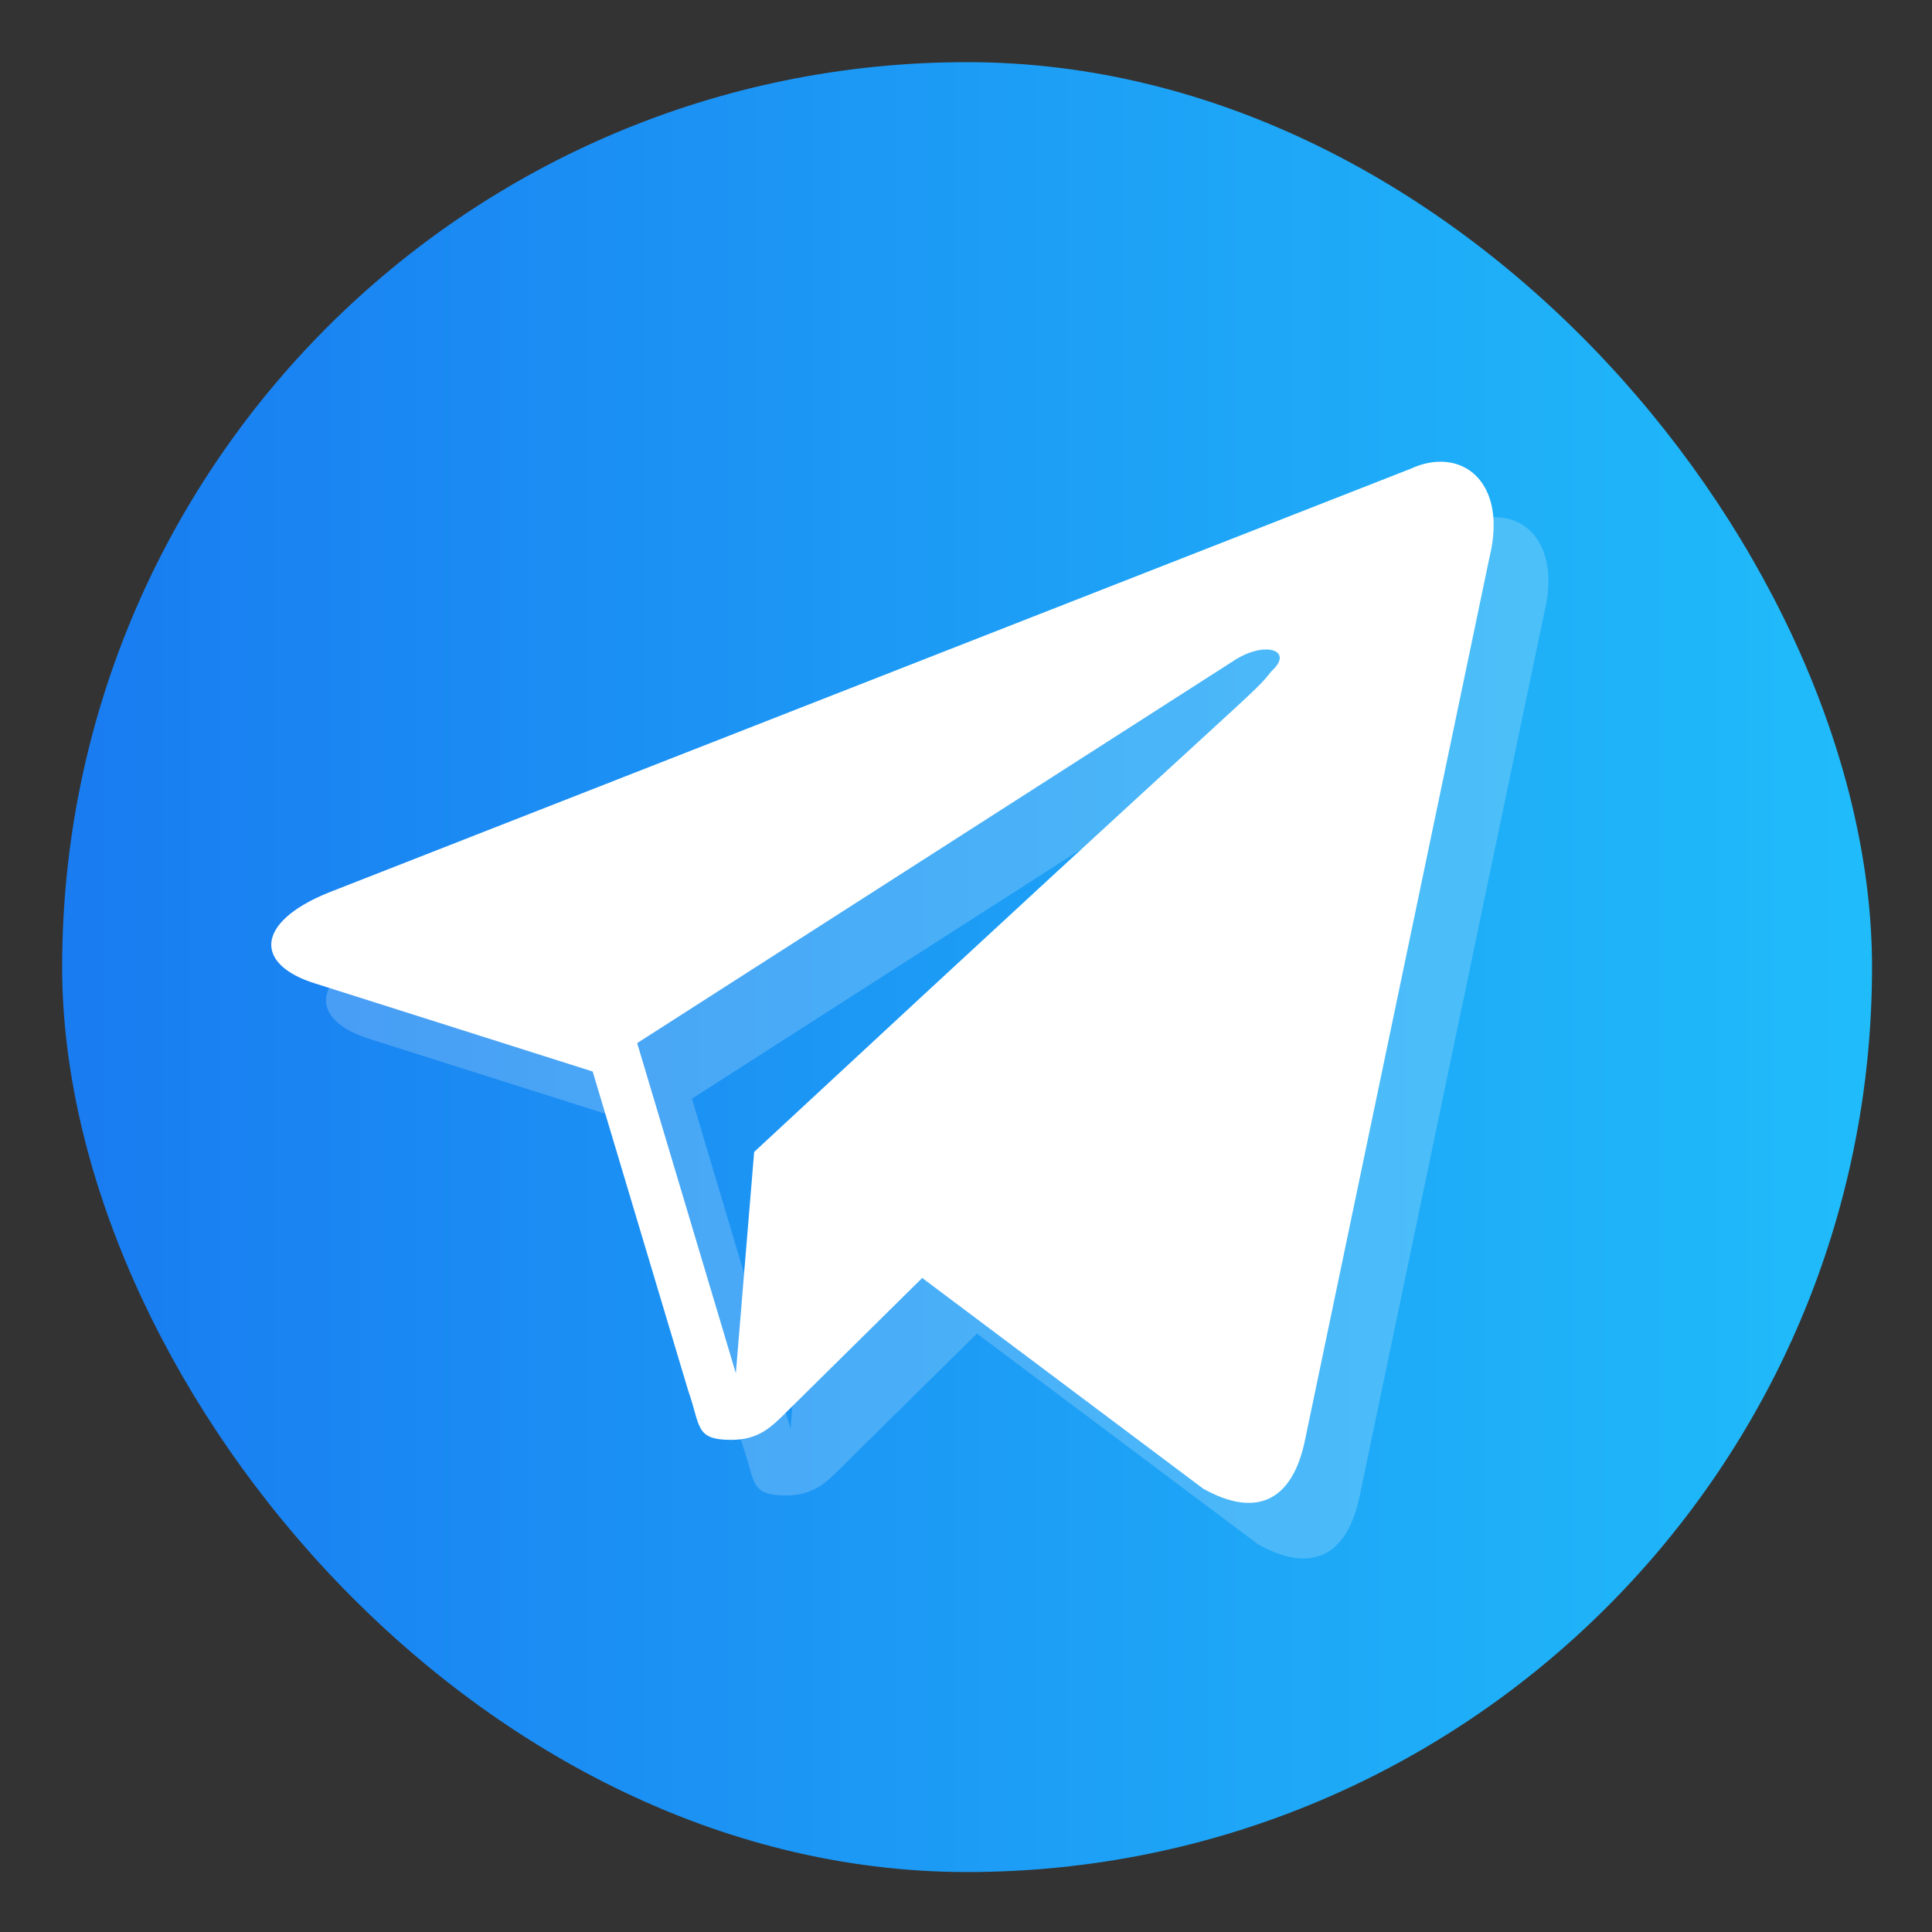<?xml version="1.0" encoding="UTF-8" standalone="no"?>
<!-- Created with Inkscape (http://www.inkscape.org/) -->

<svg
   version="1.1"
   width="100%"
   height="100%"
   viewBox="0 0 512 512"
   id="svg2"
   sodipodi:docname="telegram.svg"
   inkscape:version="1.1 (c68e22c387, 2021-05-23)"
   xmlns:inkscape="http://www.inkscape.org/namespaces/inkscape"
   xmlns:sodipodi="http://sodipodi.sourceforge.net/DTD/sodipodi-0.dtd"
   xmlns:xlink="http://www.w3.org/1999/xlink"
   xmlns="http://www.w3.org/2000/svg"
   xmlns:svg="http://www.w3.org/2000/svg"
   xmlns:rdf="http://www.w3.org/1999/02/22-rdf-syntax-ns#"
   xmlns:cc="http://creativecommons.org/ns#"
   xmlns:dc="http://purl.org/dc/elements/1.1/">
  <rect x="0" y="0" width="512" height="512" fill="#333333" stroke="none"/>
  <sodipodi:namedview
     id="namedview35"
     pagecolor="#ffffff"
     bordercolor="#666666"
     borderopacity="1.0"
     inkscape:pageshadow="2"
     inkscape:pageopacity="0.0"
     inkscape:pagecheckerboard="0"
     showgrid="false"
     inkscape:zoom="0.42773438"
     inkscape:cx="150.79452"
     inkscape:cy="44.420091"
     inkscape:window-width="1366"
     inkscape:window-height="706"
     inkscape:window-x="0"
     inkscape:window-y="0"
     inkscape:window-maximized="1"
     inkscape:current-layer="svg2" />
  <defs
     id="defs4">
    <filter
       color-interpolation-filters="sRGB"
       id="7"
       x="-0.018"
       y="-0.018"
       width="1.036"
       height="1.036">
      <feGaussianBlur
         id="feGaussianBlur7"
         stdDeviation="3.772" />
    </filter>
    <linearGradient
       y1="19.564"
       x2="0"
       y2="504.02"
       id="8"
       gradientUnits="userSpaceOnUse">
      <stop
         id="stop10"
         style="stop-color:#f3f3f3;stop-opacity:1"
         offset="0" />
      <stop
         id="stop12"
         style="stop-color:#eeeeee;stop-opacity:1"
         offset="0.5" />
      <stop
         id="stop14"
         style="stop-color:#ebebeb;stop-opacity:1"
         offset="1" />
    </linearGradient>
    <linearGradient
       x1="257"
       x2="362"
       id="5"
       xlink:href="#0"
       gradientUnits="userSpaceOnUse"
       gradientTransform="matrix(1.028,0,0,1.462,-716.954,-162.618)" />
    <linearGradient
       x1="257"
       x2="362"
       id="6"
       xlink:href="#0"
       gradientUnits="userSpaceOnUse"
       gradientTransform="matrix(1.038,0,0,1.462,-719.464,-186.688)" />
    <linearGradient
       x1="257"
       x2="362"
       id="4"
       xlink:href="#0"
       gradientUnits="userSpaceOnUse"
       gradientTransform="matrix(1.028,0,0,1.462,-716.964,-174.648)" />
    <linearGradient
       x1="257"
       x2="362"
       id="3"
       xlink:href="#0"
       gradientUnits="userSpaceOnUse"
       gradientTransform="matrix(1.038,0,0,1.462,-719.463,-174.648)" />
    <linearGradient
       id="0">
      <stop
         id="stop21"
         style="stop-color:#000000;stop-opacity:1"
         offset="0" />
      <stop
         id="stop23"
         style="stop-color:#ffffff;stop-opacity:1"
         offset="1" />
    </linearGradient>
    <linearGradient
       x1="257"
       x2="362"
       id="2"
       xlink:href="#0"
       gradientUnits="userSpaceOnUse"
       gradientTransform="matrix(1.038,0,0,1.462,-770.829,-174.165)" />
    <linearGradient
       x1="257"
       x2="362"
       id="1"
       xlink:href="#0"
       gradientUnits="userSpaceOnUse"
       gradientTransform="matrix(1.038,0,0,1.462,-770.829,-186.195)" />
    <linearGradient
       gradientUnits="userSpaceOnUse"
       y2="-40.76"
       x2="248.04"
       y1="-6.236"
       x1="248.2"
       id="0-3">
      <stop
         stop-color="#a0d5ff"
         id="stop2" />
      <stop
         offset="1"
         stop-color="#edf7f7"
         id="stop4" />
    </linearGradient>
    <linearGradient
       id="1-6"
       x1="409.56"
       y1="544.81"
       x2="409.81"
       y2="504.66"
       gradientUnits="userSpaceOnUse"
       gradientTransform="matrix(1.217,0,0,1.159,-88.7,-83.994)">
      <stop
         stop-color="#197cf1"
         id="stop7" />
      <stop
         offset="1"
         stop-color="#20bcfa"
         id="stop9" />
    </linearGradient>
    <linearGradient
       gradientUnits="userSpaceOnUse"
       y2="512.63"
       x2="408.16"
       y1="518.7"
       x1="408.15"
       id="2-7">
      <stop
         stop-color="#a0d5ff"
         id="stop12-5" />
      <stop
         offset="1"
         stop-color="#fff"
         id="stop14-3" />
    </linearGradient>
    <linearGradient
       inkscape:collect="always"
       xlink:href="#1-6"
       id="linearGradient887"
       x1="38.5"
       y1="256"
       x2="473.5"
       y2="256"
       gradientUnits="userSpaceOnUse"
       gradientTransform="matrix(1.103,0,0,1.103,-25.98,-25.98)" />
  </defs>
  <rect
     width="479.638"
     height="479.638"
     rx="239.819"
     x="16.471"
     y="16.471"
     id="rect33"
     style="fill:url(#linearGradient887);fill-opacity:1;stroke-width:1.103"
     ry="239.819" />
  <g
     transform="matrix(0.967,0,0,0.982,344.87,506.921)"
     id="g39"
     style="fill:#ffffff">
    <path
       d="m 52.56,-376.6 c -2.391,0.087 -4.924,0.682 -7.465,1.836 l -296.76,114.46 c -20.255,8.124 -20.12,19.44 -3.671,24.475 l 76.12,23.781 26.19,86.15 c 3.442,9.502 1.768,13.257 11.748,13.257 7.701,0 11.09,-3.519 15.378,-7.71 2.65,-2.59 19.554,-19.02 36.998,-35.978 l 77.01,56.863 c 14.167,7.817 24.372,3.787 27.901,-13.13 l 50.54,-238.14 c 4.204,-16.854 -3.632,-26.24 -13.991,-25.862 m -47.11,50.663 c 3.724,0.05 5.264,2.396 1.346,5.874 -5.561,6.926 -0.033,0.119 -141.75,129.72 l -5.02,59.718 -27.04,-89.09 164.1,-103.57 c 3.121,-1.892 6.128,-2.681 8.362,-2.651"
       inkscape:connector-curvature="0"
       id="path41"
       style="opacity:0.2;fill:#ffffff" />
    <path
       d="m 37.558,-391.6 c -2.391,0.087 -4.924,0.682 -7.465,1.836 l -296.76,114.46 c -20.255,8.124 -20.12,19.44 -3.671,24.475 l 76.12,23.781 26.19,86.15 c 3.442,9.502 1.768,13.257 11.748,13.257 7.701,0 11.09,-3.519 15.378,-7.71 2.65,-2.59 19.554,-19.02 36.998,-35.978 l 77.01,56.863 c 14.167,7.817 24.372,3.787 27.901,-13.13 l 50.54,-238.14 c 4.204,-16.854 -3.632,-26.24 -13.991,-25.862 m -47.11,50.663 c 3.724,0.05 5.264,2.396 1.346,5.874 -5.561,6.926 -0.033,0.119 -141.75,129.72 l -5.02,59.718 -27.04,-89.09 164.1,-103.57 c 3.121,-1.892 6.128,-2.681 8.362,-2.651"
       inkscape:connector-curvature="0"
       id="path43"
       style="fill:#ffffff" />
  </g>
</svg>
